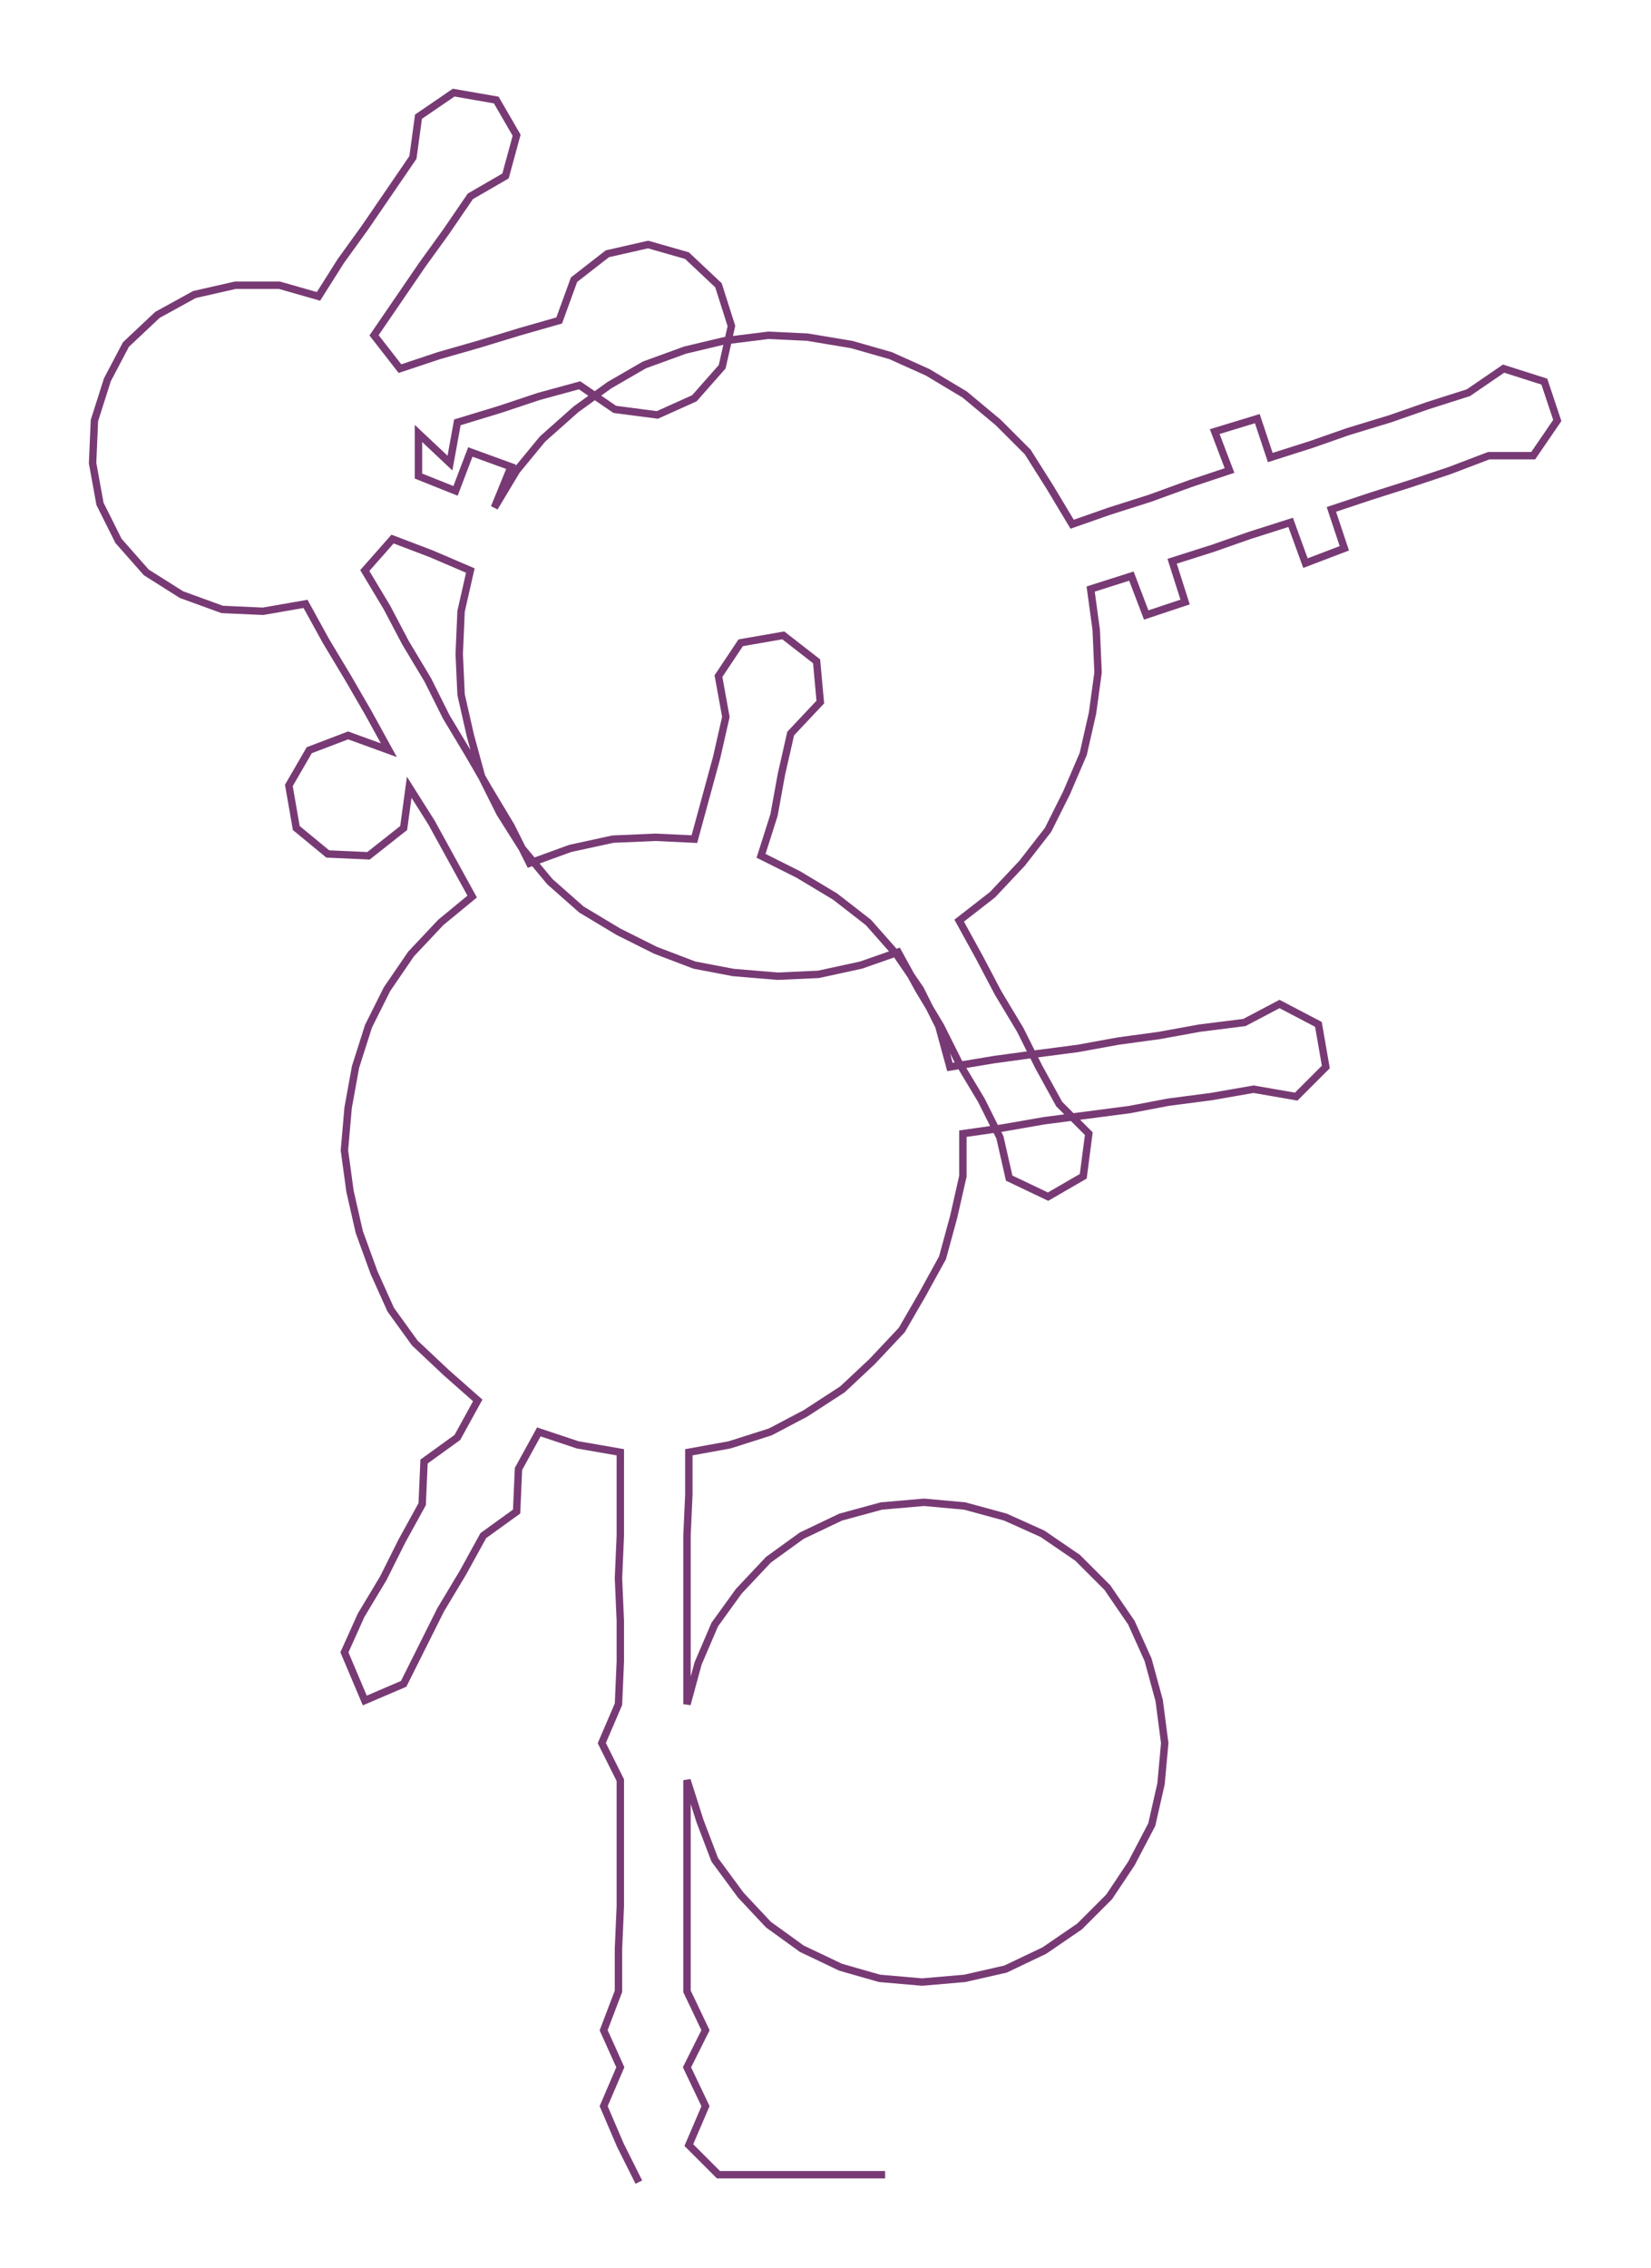 <ns0:svg xmlns:ns0="http://www.w3.org/2000/svg" width="218.464px" height="300px" viewBox="0 0 891.61 1224.38"><ns0:path style="stroke:#783a74;stroke-width:4px;fill:none;" d="M345 1178 L345 1178 L335 1158 L326 1137 L335 1116 L326 1096 L334 1075 L334 1052 L335 1029 L335 1007 L335 984 L335 961 L325 941 L334 920 L335 897 L335 875 L334 852 L335 829 L335 807 L335 784 L312 780 L291 773 L280 793 L279 816 L261 829 L250 849 L238 869 L228 889 L218 909 L197 918 L186 892 L195 872 L207 852 L217 832 L228 812 L229 789 L247 776 L258 756 L241 741 L224 725 L211 707 L202 687 L194 665 L189 643 L186 621 L188 598 L192 576 L199 554 L209 534 L222 515 L238 498 L255 484 L244 464 L233 444 L221 425 L218 447 L199 462 L177 461 L160 447 L156 424 L167 405 L188 397 L210 405 L199 385 L188 366 L176 346 L165 326 L142 330 L120 329 L98 321 L79 309 L64 292 L54 272 L50 250 L51 227 L58 205 L68 186 L85 170 L105 159 L127 154 L151 154 L172 160 L184 141 L197 123 L210 104 L223 85 L226 63 L245 50 L268 54 L279 73 L273 95 L254 106 L241 125 L228 143 L215 162 L202 181 L216 199 L237 192 L258 186 L281 179 L302 173 L310 151 L328 137 L350 132 L371 138 L388 154 L395 176 L390 198 L375 215 L355 224 L332 221 L313 208 L291 214 L270 221 L247 228 L243 250 L226 234 L226 257 L246 265 L254 244 L276 252 L267 274 L279 254 L293 237 L311 221 L329 208 L348 197 L370 189 L391 184 L415 181 L436 182 L460 186 L481 192 L501 201 L521 213 L539 228 L555 244 L567 263 L579 283 L599 276 L621 269 L643 261 L664 254 L656 233 L679 226 L686 247 L708 240 L728 233 L751 226 L771 219 L793 212 L812 199 L834 206 L841 227 L828 246 L804 246 L783 254 L762 261 L740 268 L719 275 L726 296 L705 304 L697 282 L675 289 L655 296 L633 303 L640 325 L619 332 L611 311 L589 318 L592 340 L593 363 L590 385 L585 407 L576 428 L566 448 L552 466 L536 483 L518 497 L529 517 L539 536 L551 556 L561 576 L572 596 L588 612 L585 635 L566 646 L545 636 L540 614 L530 594 L518 574 L508 554 L496 534 L485 514 L465 521 L442 526 L420 527 L396 525 L375 521 L354 513 L334 503 L314 491 L297 476 L282 458 L270 439 L260 419 L254 397 L249 375 L248 353 L249 330 L254 308 L233 299 L212 291 L197 308 L209 328 L219 347 L231 367 L241 387 L253 407 L264 426 L276 446 L286 466 L308 458 L331 453 L354 452 L375 453 L381 431 L387 409 L392 387 L388 365 L400 347 L423 343 L441 357 L443 379 L427 396 L422 418 L418 440 L411 462 L431 472 L451 484 L469 498 L484 515 L497 534 L507 554 L513 576 L537 572 L559 569 L582 566 L604 562 L626 559 L648 555 L672 552 L691 542 L712 553 L716 576 L700 592 L677 588 L654 592 L631 595 L610 599 L587 602 L564 605 L541 609 L520 612 L520 635 L515 657 L509 679 L498 699 L487 718 L471 735 L455 750 L435 763 L416 773 L394 780 L372 784 L372 807 L371 829 L371 852 L371 875 L371 897 L371 920 L377 898 L386 877 L399 859 L415 842 L433 829 L454 819 L476 813 L499 811 L521 813 L543 819 L563 828 L582 841 L598 857 L611 876 L620 896 L626 918 L629 941 L627 963 L622 985 L611 1006 L599 1024 L583 1040 L564 1053 L543 1063 L521 1068 L498 1070 L475 1068 L454 1062 L433 1052 L415 1039 L400 1023 L386 1004 L378 983 L371 961 L371 984 L371 1007 L371 1029 L371 1052 L371 1075 L381 1096 L371 1116 L381 1137 L372 1158 L388 1174 L410 1174 L433 1174 L456 1174 L478 1174" /></ns0:svg>